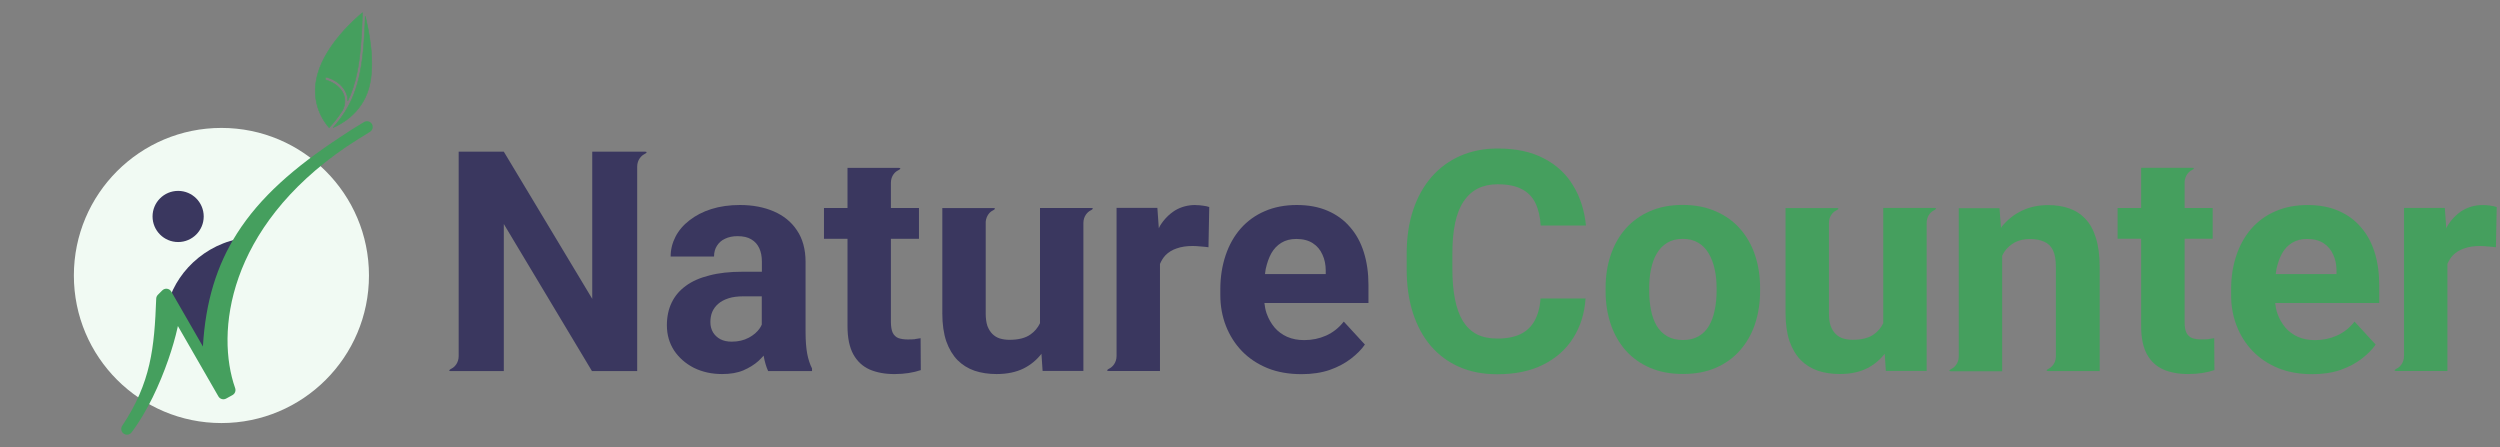 <svg width="190" height="34" viewBox="0 0 190 34" fill="none" xmlns="http://www.w3.org/2000/svg">
<rect x="0" y="0" width="190" height="34" fill="#808080" stroke="none"/>
<ellipse cx="16.828" cy="20.937" rx="11.214" ry="11.215" fill="#F1FAF3"/>
<path d="M16.23 28.115C16.155 24.377 17.127 20.489 19.22 18.021C16.005 18.171 13.538 20.414 12.79 22.956C14.018 25.028 16.005 27.816 16.23 28.115Z" fill="#3A375F"/>
<ellipse cx="13.538" cy="16.451" rx="1.944" ry="1.944" fill="#3A375F"/>
<path d="M26.081 10.793C26.653 10.404 27.256 10.021 27.892 9.647C27.264 10.031 26.66 10.413 26.081 10.793C16.851 17.087 15.911 25.247 17.46 29.643L16.977 29.909L15.815 27.891L13.232 23.404C13.389 24.377 11.968 29.535 9.651 32.601C11.905 29.22 12.166 26.48 12.307 22.712L12.641 22.378L13.232 23.404L15.815 27.891C15.815 19.755 19.219 15.306 26.081 10.793Z" fill="#459F5E"/>
<path fill-rule="evenodd" clip-rule="evenodd" d="M28.266 9.423C28.389 9.628 28.324 9.895 28.12 10.019C27.496 10.401 26.897 10.779 26.324 11.156C17.246 17.348 16.394 25.305 17.872 29.498C17.942 29.699 17.858 29.922 17.671 30.025L17.188 30.291C16.98 30.406 16.718 30.333 16.599 30.127L13.52 24.778C13.51 24.823 13.5 24.868 13.49 24.914C13.338 25.602 13.098 26.45 12.781 27.361C12.148 29.177 11.196 31.28 9.998 32.864C9.856 33.052 9.59 33.093 9.398 32.956C9.206 32.82 9.157 32.555 9.288 32.359C11.473 29.082 11.732 26.442 11.872 22.696C11.876 22.586 11.921 22.482 11.999 22.404L12.333 22.07C12.429 21.974 12.564 21.928 12.698 21.946C12.833 21.964 12.951 22.043 13.019 22.161L15.422 26.335C15.617 22.931 16.472 20.168 18.007 17.75C19.762 14.983 22.386 12.702 25.838 10.431C26.417 10.037 27.028 9.65 27.671 9.271C27.878 9.15 28.143 9.218 28.266 9.423ZM16.492 24.421C16.337 25.463 16.256 26.576 16.251 27.774L16.701 28.555C16.433 27.334 16.339 25.931 16.492 24.421ZM12.807 23.541L12.717 23.384C12.697 23.838 12.673 24.279 12.642 24.71C12.712 24.392 12.759 24.12 12.785 23.902C12.805 23.734 12.809 23.615 12.807 23.541Z" fill="#459F5E"/>
<path fill-rule="evenodd" clip-rule="evenodd" d="M25.313 9.699C25.897 9.455 27.475 8.635 28.027 6.718C28.577 4.809 28.003 2.186 27.758 1.236C27.705 3.019 27.587 4.407 27.352 5.557C27.113 6.73 26.751 7.658 26.213 8.509C25.955 8.918 25.657 9.308 25.313 9.699ZM27.547 0.963C27.024 1.393 24.803 3.324 24.148 5.6C23.499 7.852 24.696 9.353 25.016 9.703C25.41 9.27 25.744 8.844 26.027 8.396C26.296 7.886 26.26 7.396 26.027 6.992C25.791 6.582 25.348 6.253 24.796 6.088C24.738 6.071 24.705 6.01 24.723 5.952C24.74 5.895 24.801 5.862 24.858 5.879C25.453 6.057 25.947 6.416 26.215 6.883C26.354 7.122 26.431 7.388 26.433 7.668C26.741 7.035 26.97 6.338 27.139 5.513C27.381 4.325 27.499 2.872 27.547 0.963Z" fill="#459F5E"/>
<path d="M28.027 6.718L28.006 6.712L28.027 6.718ZM25.313 9.699L25.297 9.685C25.29 9.692 25.29 9.703 25.295 9.711C25.301 9.719 25.312 9.722 25.321 9.718L25.313 9.699ZM27.758 1.236L27.779 1.23C27.776 1.22 27.766 1.213 27.755 1.214C27.745 1.216 27.737 1.224 27.736 1.235L27.758 1.236ZM27.352 5.557L27.373 5.561L27.352 5.557ZM26.213 8.509L26.231 8.521L26.213 8.509ZM24.148 5.6L24.168 5.606L24.148 5.6ZM27.547 0.963L27.569 0.963C27.569 0.955 27.564 0.947 27.556 0.943C27.549 0.94 27.54 0.941 27.534 0.946L27.547 0.963ZM25.016 9.703L25 9.718C25.005 9.722 25.01 9.725 25.016 9.725C25.022 9.725 25.028 9.722 25.032 9.718L25.016 9.703ZM26.027 8.396L26.045 8.408L26.046 8.406L26.027 8.396ZM26.027 6.992L26.008 7.002L26.027 6.992ZM24.796 6.088L24.79 6.109H24.79L24.796 6.088ZM24.723 5.952L24.702 5.946L24.723 5.952ZM24.858 5.879L24.852 5.9H24.852L24.858 5.879ZM26.215 6.883L26.197 6.893L26.215 6.883ZM26.433 7.668L26.412 7.668C26.412 7.678 26.419 7.687 26.428 7.689C26.438 7.691 26.448 7.686 26.452 7.677L26.433 7.668ZM27.139 5.513L27.16 5.518L27.139 5.513ZM28.006 6.712C27.457 8.62 25.886 9.436 25.305 9.679L25.321 9.718C25.907 9.474 27.492 8.65 28.047 6.724L28.006 6.712ZM27.737 1.241C27.859 1.716 28.064 2.608 28.169 3.62C28.274 4.632 28.28 5.762 28.006 6.712L28.047 6.724C28.323 5.766 28.317 4.63 28.212 3.615C28.106 2.601 27.901 1.706 27.779 1.23L27.737 1.241ZM27.736 1.235C27.684 3.018 27.566 4.404 27.331 5.553L27.373 5.561C27.608 4.409 27.727 3.02 27.779 1.236L27.736 1.235ZM27.331 5.553C27.092 6.724 26.732 7.649 26.195 8.498L26.231 8.521C26.771 7.667 27.133 6.737 27.373 5.561L27.331 5.553ZM26.195 8.498C25.938 8.906 25.64 9.295 25.297 9.685L25.329 9.713C25.673 9.322 25.972 8.931 26.231 8.521L26.195 8.498ZM24.168 5.606C24.495 4.472 25.212 3.423 25.913 2.603C26.614 1.784 27.299 1.194 27.561 0.979L27.534 0.946C27.271 1.162 26.584 1.753 25.881 2.575C25.177 3.398 24.456 4.452 24.127 5.594L24.168 5.606ZM25.032 9.689C24.714 9.341 23.522 7.847 24.168 5.606L24.127 5.594C23.475 7.857 24.678 9.365 25 9.718L25.032 9.689ZM25.032 9.718C25.426 9.284 25.761 8.856 26.045 8.408L26.009 8.385C25.726 8.831 25.393 9.257 25 9.689L25.032 9.718ZM26.046 8.406C26.318 7.889 26.282 7.391 26.045 6.981L26.008 7.002C26.238 7.4 26.274 7.882 26.008 8.386L26.046 8.406ZM26.045 6.981C25.806 6.566 25.359 6.234 24.802 6.068L24.79 6.109C25.338 6.272 25.776 6.599 26.008 7.002L26.045 6.981ZM24.802 6.068C24.756 6.054 24.729 6.005 24.743 5.959L24.702 5.946C24.681 6.015 24.721 6.088 24.79 6.109L24.802 6.068ZM24.743 5.959C24.757 5.912 24.806 5.886 24.852 5.9L24.864 5.859C24.795 5.838 24.723 5.877 24.702 5.946L24.743 5.959ZM24.852 5.9C25.443 6.076 25.931 6.433 26.197 6.893L26.234 6.872C25.962 6.4 25.464 6.038 24.864 5.859L24.852 5.9ZM26.197 6.893C26.334 7.13 26.41 7.392 26.412 7.668L26.455 7.668C26.453 7.384 26.374 7.115 26.234 6.872L26.197 6.893ZM26.452 7.677C26.762 7.043 26.991 6.344 27.16 5.518L27.118 5.509C26.95 6.333 26.721 7.028 26.414 7.659L26.452 7.677ZM27.16 5.518C27.403 4.327 27.52 2.873 27.569 0.963L27.526 0.962C27.477 2.871 27.36 4.323 27.118 5.509L27.16 5.518Z" fill="#459F5E"/>
<g clip-path="url(#clip0_105_73094)">
<path d="M61.223 25.211V19.912C61.223 18.952 61.003 18.145 60.57 17.508C60.145 16.863 59.552 16.387 58.804 16.064C58.056 15.742 57.199 15.58 56.239 15.58C55.44 15.58 54.714 15.683 54.062 15.888C53.417 16.093 52.867 16.379 52.398 16.746C51.929 17.105 51.578 17.523 51.336 17.992C51.094 18.468 50.969 18.966 50.969 19.494H54.267C54.267 19.179 54.341 18.908 54.487 18.68C54.634 18.446 54.839 18.263 55.103 18.145C55.367 18.014 55.689 17.948 56.056 17.948C56.481 17.948 56.833 18.028 57.096 18.189C57.375 18.351 57.573 18.578 57.705 18.864C57.837 19.15 57.903 19.487 57.903 19.883V20.652H56.422C55.477 20.652 54.641 20.74 53.923 20.931C53.205 21.107 52.604 21.37 52.127 21.722C51.651 22.067 51.292 22.492 51.05 22.99C50.808 23.488 50.683 24.067 50.683 24.72C50.683 25.438 50.867 26.076 51.233 26.64C51.607 27.197 52.112 27.637 52.743 27.959C53.388 28.274 54.099 28.428 54.883 28.428C55.499 28.428 56.034 28.34 56.488 28.15C56.935 27.959 57.324 27.717 57.646 27.431C57.785 27.3 57.91 27.168 58.035 27.028C58.115 27.49 58.232 27.886 58.379 28.201H61.714V28.003C61.553 27.681 61.428 27.307 61.347 26.882C61.267 26.449 61.223 25.892 61.223 25.211ZM56.906 25.665C56.539 25.863 56.107 25.966 55.609 25.966C55.279 25.966 54.993 25.907 54.751 25.782C54.509 25.651 54.319 25.475 54.187 25.255C54.055 25.028 53.989 24.771 53.989 24.485C53.989 24.199 54.033 23.943 54.128 23.708C54.231 23.474 54.377 23.269 54.583 23.093C54.788 22.91 55.052 22.77 55.374 22.668C55.697 22.565 56.07 22.521 56.51 22.521H57.895V24.669C57.851 24.756 57.815 24.844 57.749 24.94C57.551 25.233 57.265 25.475 56.898 25.672L56.906 25.665Z" fill="#3A375F"/>
<path d="M69.549 25.777C69.387 25.791 69.204 25.799 68.999 25.799C68.706 25.799 68.471 25.762 68.281 25.696C68.09 25.623 67.943 25.483 67.848 25.293C67.76 25.102 67.709 24.824 67.709 24.472V18.147H69.842V15.809H67.709V13.881C67.709 13.354 68.046 13.046 68.237 12.958C68.464 12.848 68.478 12.76 68.325 12.76H64.411V15.809H62.622V18.147H64.411V24.802C64.411 25.674 64.557 26.378 64.843 26.913C65.136 27.448 65.547 27.836 66.082 28.078C66.624 28.312 67.254 28.43 67.98 28.43C68.376 28.43 68.742 28.4 69.065 28.349C69.395 28.298 69.695 28.224 69.981 28.129L69.966 25.703C69.849 25.725 69.71 25.747 69.541 25.769L69.549 25.777Z" fill="#3A375F"/>
<path d="M90.855 15.58C90.276 15.58 89.763 15.72 89.308 15.991C88.861 16.269 88.473 16.658 88.165 17.156C88.128 17.215 88.106 17.288 88.07 17.347L87.96 15.8H84.859V27.05C84.859 27.593 84.522 27.901 84.332 27.996C84.105 28.106 84.09 28.194 84.244 28.194H88.158V20.058C88.268 19.809 88.4 19.582 88.583 19.392C88.81 19.164 89.096 18.988 89.433 18.878C89.777 18.754 90.18 18.695 90.65 18.695C90.833 18.695 91.038 18.71 91.258 18.732C91.485 18.747 91.683 18.768 91.844 18.791L91.903 15.734C91.778 15.69 91.624 15.654 91.434 15.632C91.243 15.602 91.053 15.588 90.87 15.588L90.855 15.58Z" fill="#3A375F"/>
<path d="M104.003 21.649C104.003 20.74 103.886 19.919 103.651 19.172C103.417 18.424 103.065 17.779 102.596 17.251C102.141 16.716 101.57 16.306 100.888 16.013C100.206 15.72 99.43 15.58 98.55 15.58C97.671 15.58 96.842 15.734 96.124 16.049C95.406 16.357 94.797 16.797 94.292 17.369C93.793 17.94 93.412 18.615 93.148 19.399C92.885 20.183 92.745 21.033 92.745 21.979V22.433C92.745 23.254 92.885 24.038 93.17 24.771C93.456 25.497 93.859 26.134 94.387 26.684C94.922 27.234 95.567 27.666 96.337 27.981C97.099 28.289 97.964 28.436 98.924 28.436C99.723 28.436 100.441 28.326 101.064 28.113C101.687 27.893 102.222 27.607 102.669 27.263C103.116 26.919 103.475 26.559 103.732 26.186L102.127 24.441C101.753 24.918 101.306 25.269 100.785 25.504C100.272 25.731 99.723 25.848 99.122 25.848C98.638 25.848 98.213 25.768 97.824 25.599C97.451 25.431 97.128 25.196 96.864 24.888C96.608 24.581 96.403 24.221 96.256 23.804C96.175 23.562 96.124 23.298 96.095 23.027H104.003V21.649ZM100.763 20.828H96.139C96.153 20.703 96.168 20.579 96.19 20.462C96.293 19.992 96.432 19.589 96.623 19.245C96.82 18.9 97.077 18.637 97.392 18.446C97.707 18.256 98.081 18.16 98.513 18.16C99.026 18.16 99.444 18.27 99.774 18.483C100.104 18.695 100.346 18.988 100.507 19.355C100.676 19.714 100.756 20.124 100.756 20.579V20.828H100.763Z" fill="#3A375F"/>
<path d="M49.049 11.528H45.011V22.712L38.29 11.528H34.86V27.058C34.86 27.601 34.523 27.909 34.332 28.004C34.105 28.114 34.09 28.202 34.244 28.202H38.29V17.025L44.989 28.202H48.426V12.671C48.426 12.129 48.764 11.821 48.954 11.726C49.181 11.616 49.196 11.528 49.042 11.528H49.049Z" fill="#3A375F"/>
<path d="M82.954 15.807H79.04V24.565C78.872 24.91 78.637 25.195 78.322 25.415C77.934 25.694 77.399 25.826 76.717 25.826C76.453 25.826 76.204 25.789 75.984 25.723C75.772 25.657 75.581 25.54 75.42 25.379C75.258 25.218 75.134 25.012 75.039 24.763C74.958 24.514 74.914 24.199 74.914 23.832V16.848C74.958 16.379 75.251 16.093 75.427 16.012C75.654 15.902 75.669 15.814 75.515 15.814H71.616V23.818C71.616 24.639 71.719 25.349 71.916 25.936C72.122 26.515 72.407 26.991 72.766 27.365C73.133 27.731 73.565 28.003 74.071 28.178C74.584 28.347 75.141 28.428 75.742 28.428C76.526 28.428 77.215 28.288 77.794 28.003C78.337 27.731 78.784 27.358 79.15 26.889L79.238 28.193H82.338V16.95C82.338 16.408 82.676 16.1 82.866 16.005C83.093 15.895 83.108 15.807 82.954 15.807Z" fill="#3A375F"/>
<path d="M110.586 16.951C110.732 16.284 110.945 15.734 111.238 15.302C111.531 14.87 111.89 14.54 112.316 14.327C112.741 14.115 113.246 14.005 113.818 14.005C114.58 14.005 115.196 14.129 115.65 14.371C116.119 14.606 116.464 14.965 116.691 15.434C116.918 15.903 117.05 16.467 117.094 17.142H120.532C120.422 16.013 120.107 15.002 119.571 14.122C119.044 13.235 118.304 12.539 117.336 12.04C116.383 11.535 115.211 11.286 113.818 11.286C112.77 11.286 111.825 11.476 110.974 11.85C110.124 12.224 109.399 12.759 108.79 13.455C108.189 14.151 107.72 14.994 107.39 15.984C107.068 16.966 106.907 18.072 106.907 19.296V20.454C106.907 21.678 107.061 22.778 107.376 23.767C107.691 24.749 108.145 25.592 108.739 26.288C109.34 26.985 110.066 27.52 110.916 27.893C111.766 28.26 112.719 28.443 113.789 28.443C115.152 28.443 116.325 28.201 117.292 27.71C118.267 27.219 119.029 26.545 119.571 25.673C120.121 24.801 120.429 23.804 120.502 22.683H117.08C117.036 23.357 116.882 23.914 116.632 24.368C116.391 24.815 116.031 25.16 115.57 25.387C115.101 25.614 114.514 25.731 113.796 25.731C113.188 25.731 112.66 25.621 112.228 25.402C111.803 25.174 111.451 24.837 111.172 24.39C110.908 23.943 110.703 23.393 110.579 22.741C110.447 22.081 110.381 21.327 110.381 20.462V19.282C110.381 18.395 110.447 17.625 110.586 16.966V16.951Z" fill="#459F5E"/>
<path d="M132.235 17.377C131.737 16.812 131.121 16.372 130.388 16.057C129.655 15.735 128.82 15.573 127.881 15.573C126.943 15.573 126.108 15.735 125.382 16.057C124.657 16.372 124.048 16.812 123.55 17.377C123.052 17.941 122.678 18.608 122.414 19.377C122.157 20.14 122.025 20.975 122.025 21.884V22.126C122.025 23.027 122.157 23.863 122.414 24.632C122.67 25.395 123.052 26.061 123.55 26.633C124.056 27.198 124.671 27.637 125.397 27.952C126.13 28.267 126.965 28.422 127.903 28.422C128.842 28.422 129.677 28.267 130.403 27.952C131.128 27.637 131.737 27.198 132.235 26.633C132.741 26.061 133.122 25.395 133.378 24.632C133.635 23.863 133.767 23.027 133.767 22.126V21.884C133.767 20.975 133.635 20.14 133.378 19.377C133.122 18.608 132.733 17.941 132.235 17.377ZM130.461 22.126C130.461 22.646 130.41 23.13 130.315 23.577C130.227 24.024 130.08 24.427 129.882 24.764C129.684 25.101 129.421 25.365 129.091 25.556C128.761 25.746 128.373 25.842 127.911 25.842C127.449 25.842 127.039 25.746 126.709 25.556C126.379 25.365 126.115 25.101 125.91 24.764C125.712 24.42 125.565 24.024 125.478 23.577C125.39 23.13 125.338 22.639 125.338 22.126V21.884C125.338 21.378 125.382 20.909 125.478 20.462C125.565 20.015 125.712 19.612 125.91 19.275C126.115 18.923 126.379 18.652 126.701 18.454C127.031 18.256 127.427 18.153 127.889 18.153C128.351 18.153 128.754 18.256 129.076 18.454C129.406 18.652 129.67 18.93 129.868 19.275C130.073 19.619 130.22 20.015 130.315 20.462C130.417 20.902 130.461 21.378 130.461 21.884V22.126Z" fill="#459F5E"/>
<path d="M167.871 25.774C167.71 25.789 167.527 25.796 167.321 25.796C167.028 25.796 166.794 25.76 166.603 25.694C166.413 25.62 166.266 25.481 166.171 25.291C166.075 25.1 166.031 24.822 166.031 24.47V18.145H168.164V15.807H166.031V13.806C166.068 13.322 166.369 13.036 166.544 12.948C166.772 12.838 166.786 12.751 166.632 12.751H162.726V15.807H160.938V18.145H162.726V24.8C162.726 25.672 162.873 26.375 163.158 26.91C163.452 27.445 163.862 27.834 164.397 28.076C164.939 28.31 165.57 28.427 166.295 28.427C166.691 28.427 167.057 28.398 167.38 28.347C167.71 28.296 168.01 28.222 168.296 28.127L168.281 25.701C168.164 25.723 168.025 25.745 167.856 25.767L167.871 25.774Z" fill="#459F5E"/>
<path d="M179.414 17.253C178.96 16.718 178.388 16.307 177.706 16.014C177.025 15.721 176.248 15.582 175.368 15.582C174.489 15.582 173.661 15.736 172.942 16.051C172.224 16.358 171.616 16.798 171.11 17.37C170.612 17.942 170.231 18.616 169.967 19.4C169.703 20.184 169.564 21.034 169.564 21.98V22.434C169.564 23.255 169.703 24.039 169.989 24.772C170.275 25.498 170.678 26.136 171.205 26.685C171.74 27.235 172.385 27.667 173.155 27.982C173.917 28.29 174.782 28.437 175.742 28.437C176.541 28.437 177.259 28.327 177.882 28.114C178.505 27.895 179.04 27.609 179.487 27.264C179.935 26.92 180.294 26.561 180.55 26.187L178.945 24.442C178.571 24.919 178.124 25.271 177.604 25.505C177.091 25.732 176.541 25.85 175.94 25.85C175.456 25.85 175.031 25.769 174.643 25.601C174.269 25.432 173.947 25.197 173.683 24.89C173.426 24.582 173.221 24.223 173.074 23.805C172.994 23.563 172.942 23.299 172.913 23.028H180.821V21.65C180.821 20.741 180.704 19.92 180.47 19.173C180.235 18.425 179.883 17.78 179.414 17.253ZM177.582 20.829H172.957C172.972 20.705 172.986 20.58 173.008 20.463C173.111 19.994 173.25 19.591 173.441 19.246C173.639 18.902 173.895 18.638 174.21 18.447C174.526 18.257 174.899 18.161 175.332 18.161C175.845 18.161 176.263 18.271 176.592 18.484C176.922 18.696 177.164 18.99 177.325 19.356C177.494 19.715 177.575 20.126 177.575 20.58V20.829H177.582Z" fill="#459F5E"/>
<path d="M158.49 16.635C158.146 16.268 157.735 16.004 157.251 15.836C156.768 15.667 156.24 15.587 155.661 15.587C154.928 15.587 154.261 15.726 153.667 16.012C153.081 16.29 152.575 16.686 152.143 17.214C152.121 17.243 152.099 17.28 152.077 17.316L151.96 15.821H148.867V27.071C148.867 27.614 148.53 27.922 148.339 28.017C148.112 28.127 148.097 28.215 148.251 28.215H152.165V19.434C152.216 19.346 152.26 19.244 152.312 19.163C152.524 18.848 152.795 18.606 153.11 18.43C153.44 18.255 153.821 18.166 154.268 18.166C154.716 18.166 155.053 18.233 155.346 18.364C155.646 18.489 155.866 18.702 156.02 19.009C156.174 19.317 156.247 19.742 156.247 20.292V27.137C156.218 27.628 155.91 27.914 155.734 28.002C155.507 28.112 155.492 28.2 155.646 28.2H159.575V20.299C159.575 19.427 159.48 18.694 159.289 18.086C159.106 17.485 158.842 17.001 158.49 16.635Z" fill="#459F5E"/>
<path d="M189.266 15.626C189.075 15.596 188.885 15.582 188.701 15.582C188.122 15.582 187.609 15.721 187.155 15.992C186.708 16.27 186.319 16.659 186.012 17.157C185.975 17.216 185.953 17.289 185.916 17.348L185.806 15.801H182.706V27.052C182.706 27.594 182.369 27.902 182.178 27.997C181.951 28.107 181.937 28.195 182.09 28.195H186.004V20.06C186.114 19.811 186.246 19.583 186.429 19.393C186.657 19.166 186.942 18.99 187.28 18.88C187.624 18.755 188.027 18.696 188.496 18.696C188.679 18.696 188.885 18.711 189.104 18.733C189.332 18.748 189.53 18.77 189.691 18.792L189.749 15.736C189.625 15.691 189.471 15.655 189.28 15.633L189.266 15.626Z" fill="#459F5E"/>
<path d="M147.04 15.805H143.127V24.563C142.958 24.907 142.723 25.193 142.408 25.413C142.02 25.692 141.485 25.824 140.803 25.824C140.539 25.824 140.29 25.787 140.07 25.721C139.858 25.655 139.667 25.538 139.506 25.377C139.345 25.215 139.22 25.01 139.125 24.761C139.044 24.512 139 24.197 139 23.83V16.941C139 16.406 139.337 16.098 139.528 16.01C139.755 15.9 139.77 15.812 139.616 15.812H135.702V23.815C135.702 24.636 135.805 25.347 136.003 25.934C136.208 26.513 136.494 26.989 136.853 27.363C137.219 27.729 137.652 28 138.157 28.176C138.67 28.345 139.227 28.425 139.828 28.425C140.613 28.425 141.302 28.286 141.881 28C142.423 27.729 142.87 27.355 143.237 26.886L143.324 28.191H146.425V16.948C146.425 16.406 146.762 16.098 146.952 16.003C147.18 15.893 147.194 15.805 147.04 15.805Z" fill="#459F5E"/>
</g>
<defs>
<clipPath id="clip0_105_73094">
<rect width="155.592" height="17.143" fill="white" transform="translate(34.143 11.286)"/>
</clipPath>
</defs>
</svg>
